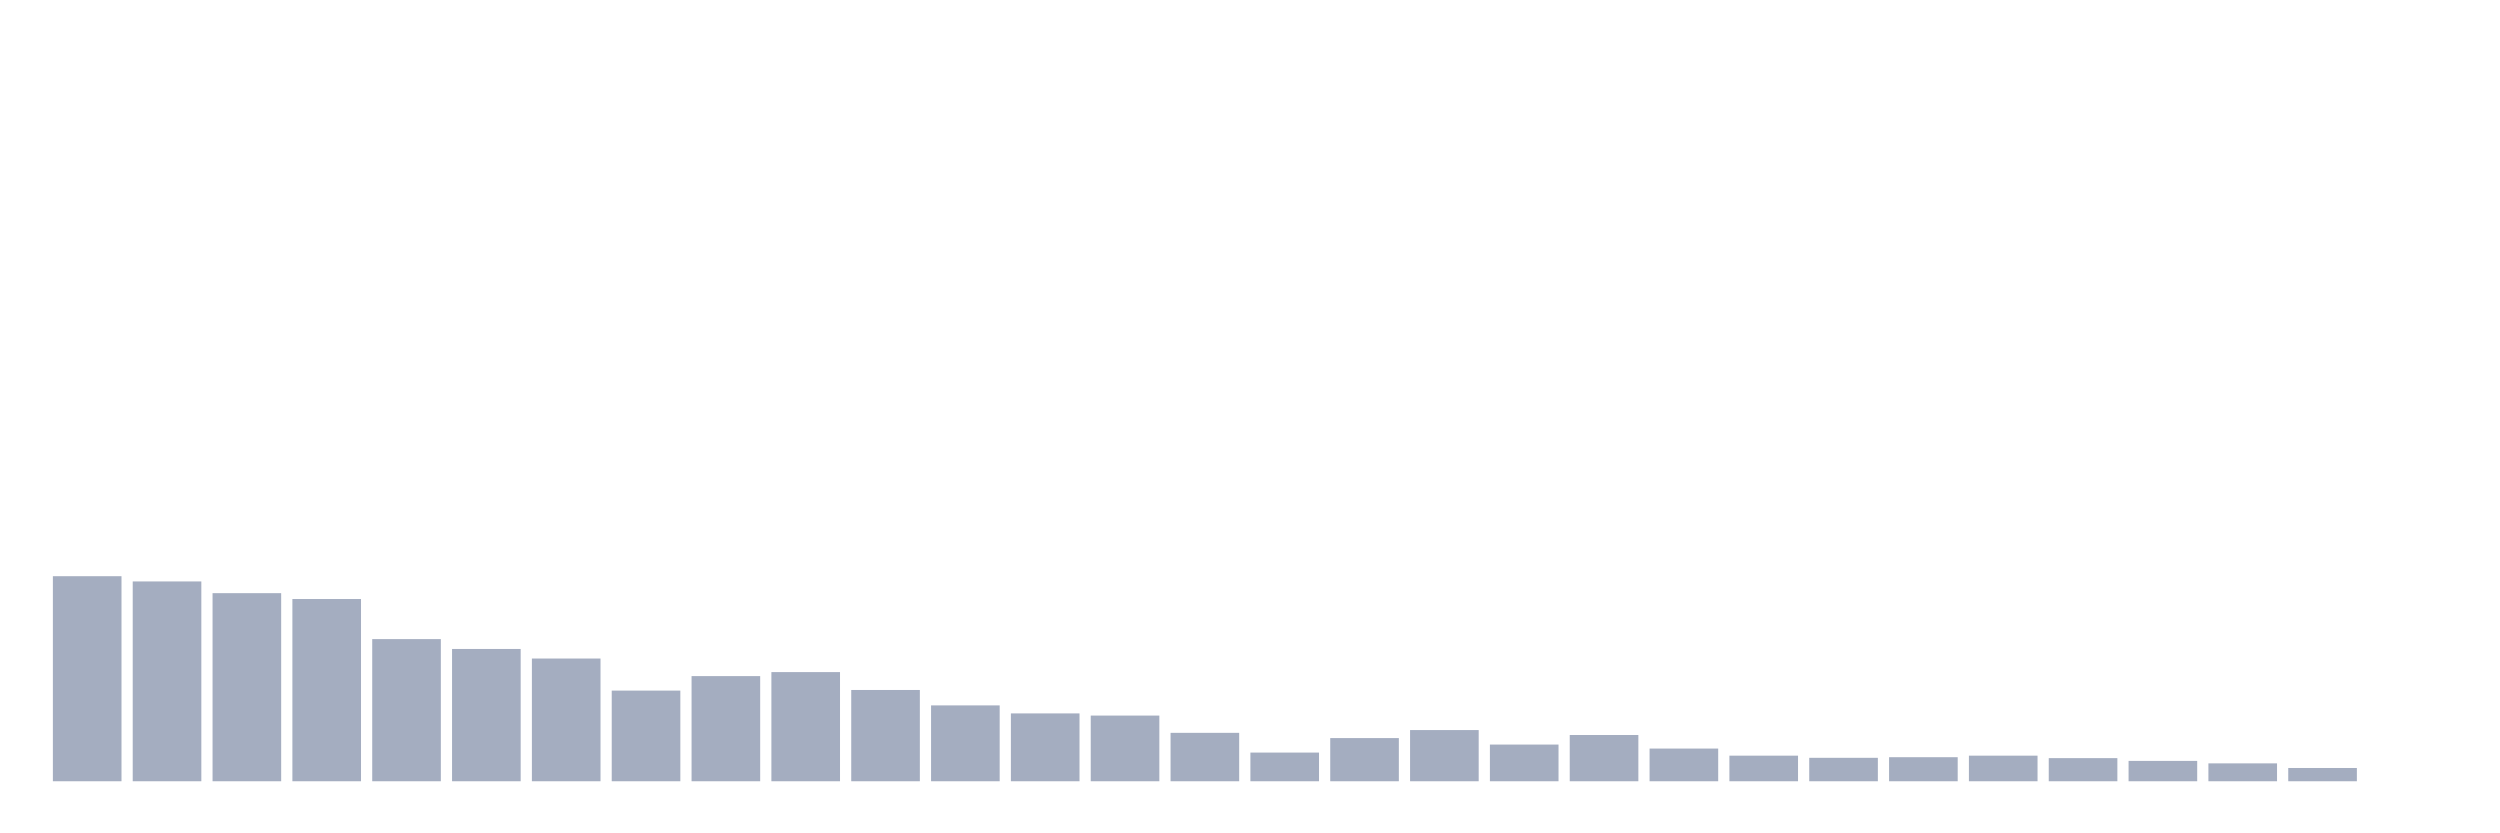<svg xmlns="http://www.w3.org/2000/svg" viewBox="0 0 480 160"><g transform="translate(10,10)"><rect class="bar" x="0.153" width="13.175" y="100.63" height="39.37" fill="rgb(164,173,192)"></rect><rect class="bar" x="15.482" width="13.175" y="101.636" height="38.364" fill="rgb(164,173,192)"></rect><rect class="bar" x="30.81" width="13.175" y="103.886" height="36.114" fill="rgb(164,173,192)"></rect><rect class="bar" x="46.138" width="13.175" y="105.011" height="34.989" fill="rgb(164,173,192)"></rect><rect class="bar" x="61.466" width="13.175" y="112.707" height="27.293" fill="rgb(164,173,192)"></rect><rect class="bar" x="76.794" width="13.175" y="114.602" height="25.398" fill="rgb(164,173,192)"></rect><rect class="bar" x="92.123" width="13.175" y="116.437" height="23.563" fill="rgb(164,173,192)"></rect><rect class="bar" x="107.451" width="13.175" y="122.594" height="17.406" fill="rgb(164,173,192)"></rect><rect class="bar" x="122.779" width="13.175" y="119.812" height="20.188" fill="rgb(164,173,192)"></rect><rect class="bar" x="138.107" width="13.175" y="119.042" height="20.958" fill="rgb(164,173,192)"></rect><rect class="bar" x="153.436" width="13.175" y="122.476" height="17.524" fill="rgb(164,173,192)"></rect><rect class="bar" x="168.764" width="13.175" y="125.436" height="14.564" fill="rgb(164,173,192)"></rect><rect class="bar" x="184.092" width="13.175" y="126.975" height="13.025" fill="rgb(164,173,192)"></rect><rect class="bar" x="199.42" width="13.175" y="127.39" height="12.61" fill="rgb(164,173,192)"></rect><rect class="bar" x="214.748" width="13.175" y="130.705" height="9.295" fill="rgb(164,173,192)"></rect><rect class="bar" x="230.077" width="13.175" y="134.494" height="5.506" fill="rgb(164,173,192)"></rect><rect class="bar" x="245.405" width="13.175" y="131.712" height="8.288" fill="rgb(164,173,192)"></rect><rect class="bar" x="260.733" width="13.175" y="130.172" height="9.828" fill="rgb(164,173,192)"></rect><rect class="bar" x="276.061" width="13.175" y="132.955" height="7.045" fill="rgb(164,173,192)"></rect><rect class="bar" x="291.39" width="13.175" y="131.12" height="8.88" fill="rgb(164,173,192)"></rect><rect class="bar" x="306.718" width="13.175" y="133.724" height="6.276" fill="rgb(164,173,192)"></rect><rect class="bar" x="322.046" width="13.175" y="135.086" height="4.914" fill="rgb(164,173,192)"></rect><rect class="bar" x="337.374" width="13.175" y="135.501" height="4.499" fill="rgb(164,173,192)"></rect><rect class="bar" x="352.702" width="13.175" y="135.382" height="4.618" fill="rgb(164,173,192)"></rect><rect class="bar" x="368.031" width="13.175" y="135.086" height="4.914" fill="rgb(164,173,192)"></rect><rect class="bar" x="383.359" width="13.175" y="135.56" height="4.44" fill="rgb(164,173,192)"></rect><rect class="bar" x="398.687" width="13.175" y="136.093" height="3.907" fill="rgb(164,173,192)"></rect><rect class="bar" x="414.015" width="13.175" y="136.566" height="3.434" fill="rgb(164,173,192)"></rect><rect class="bar" x="429.344" width="13.175" y="137.454" height="2.546" fill="rgb(164,173,192)"></rect><rect class="bar" x="444.672" width="13.175" y="140" height="0" fill="rgb(164,173,192)"></rect></g></svg>